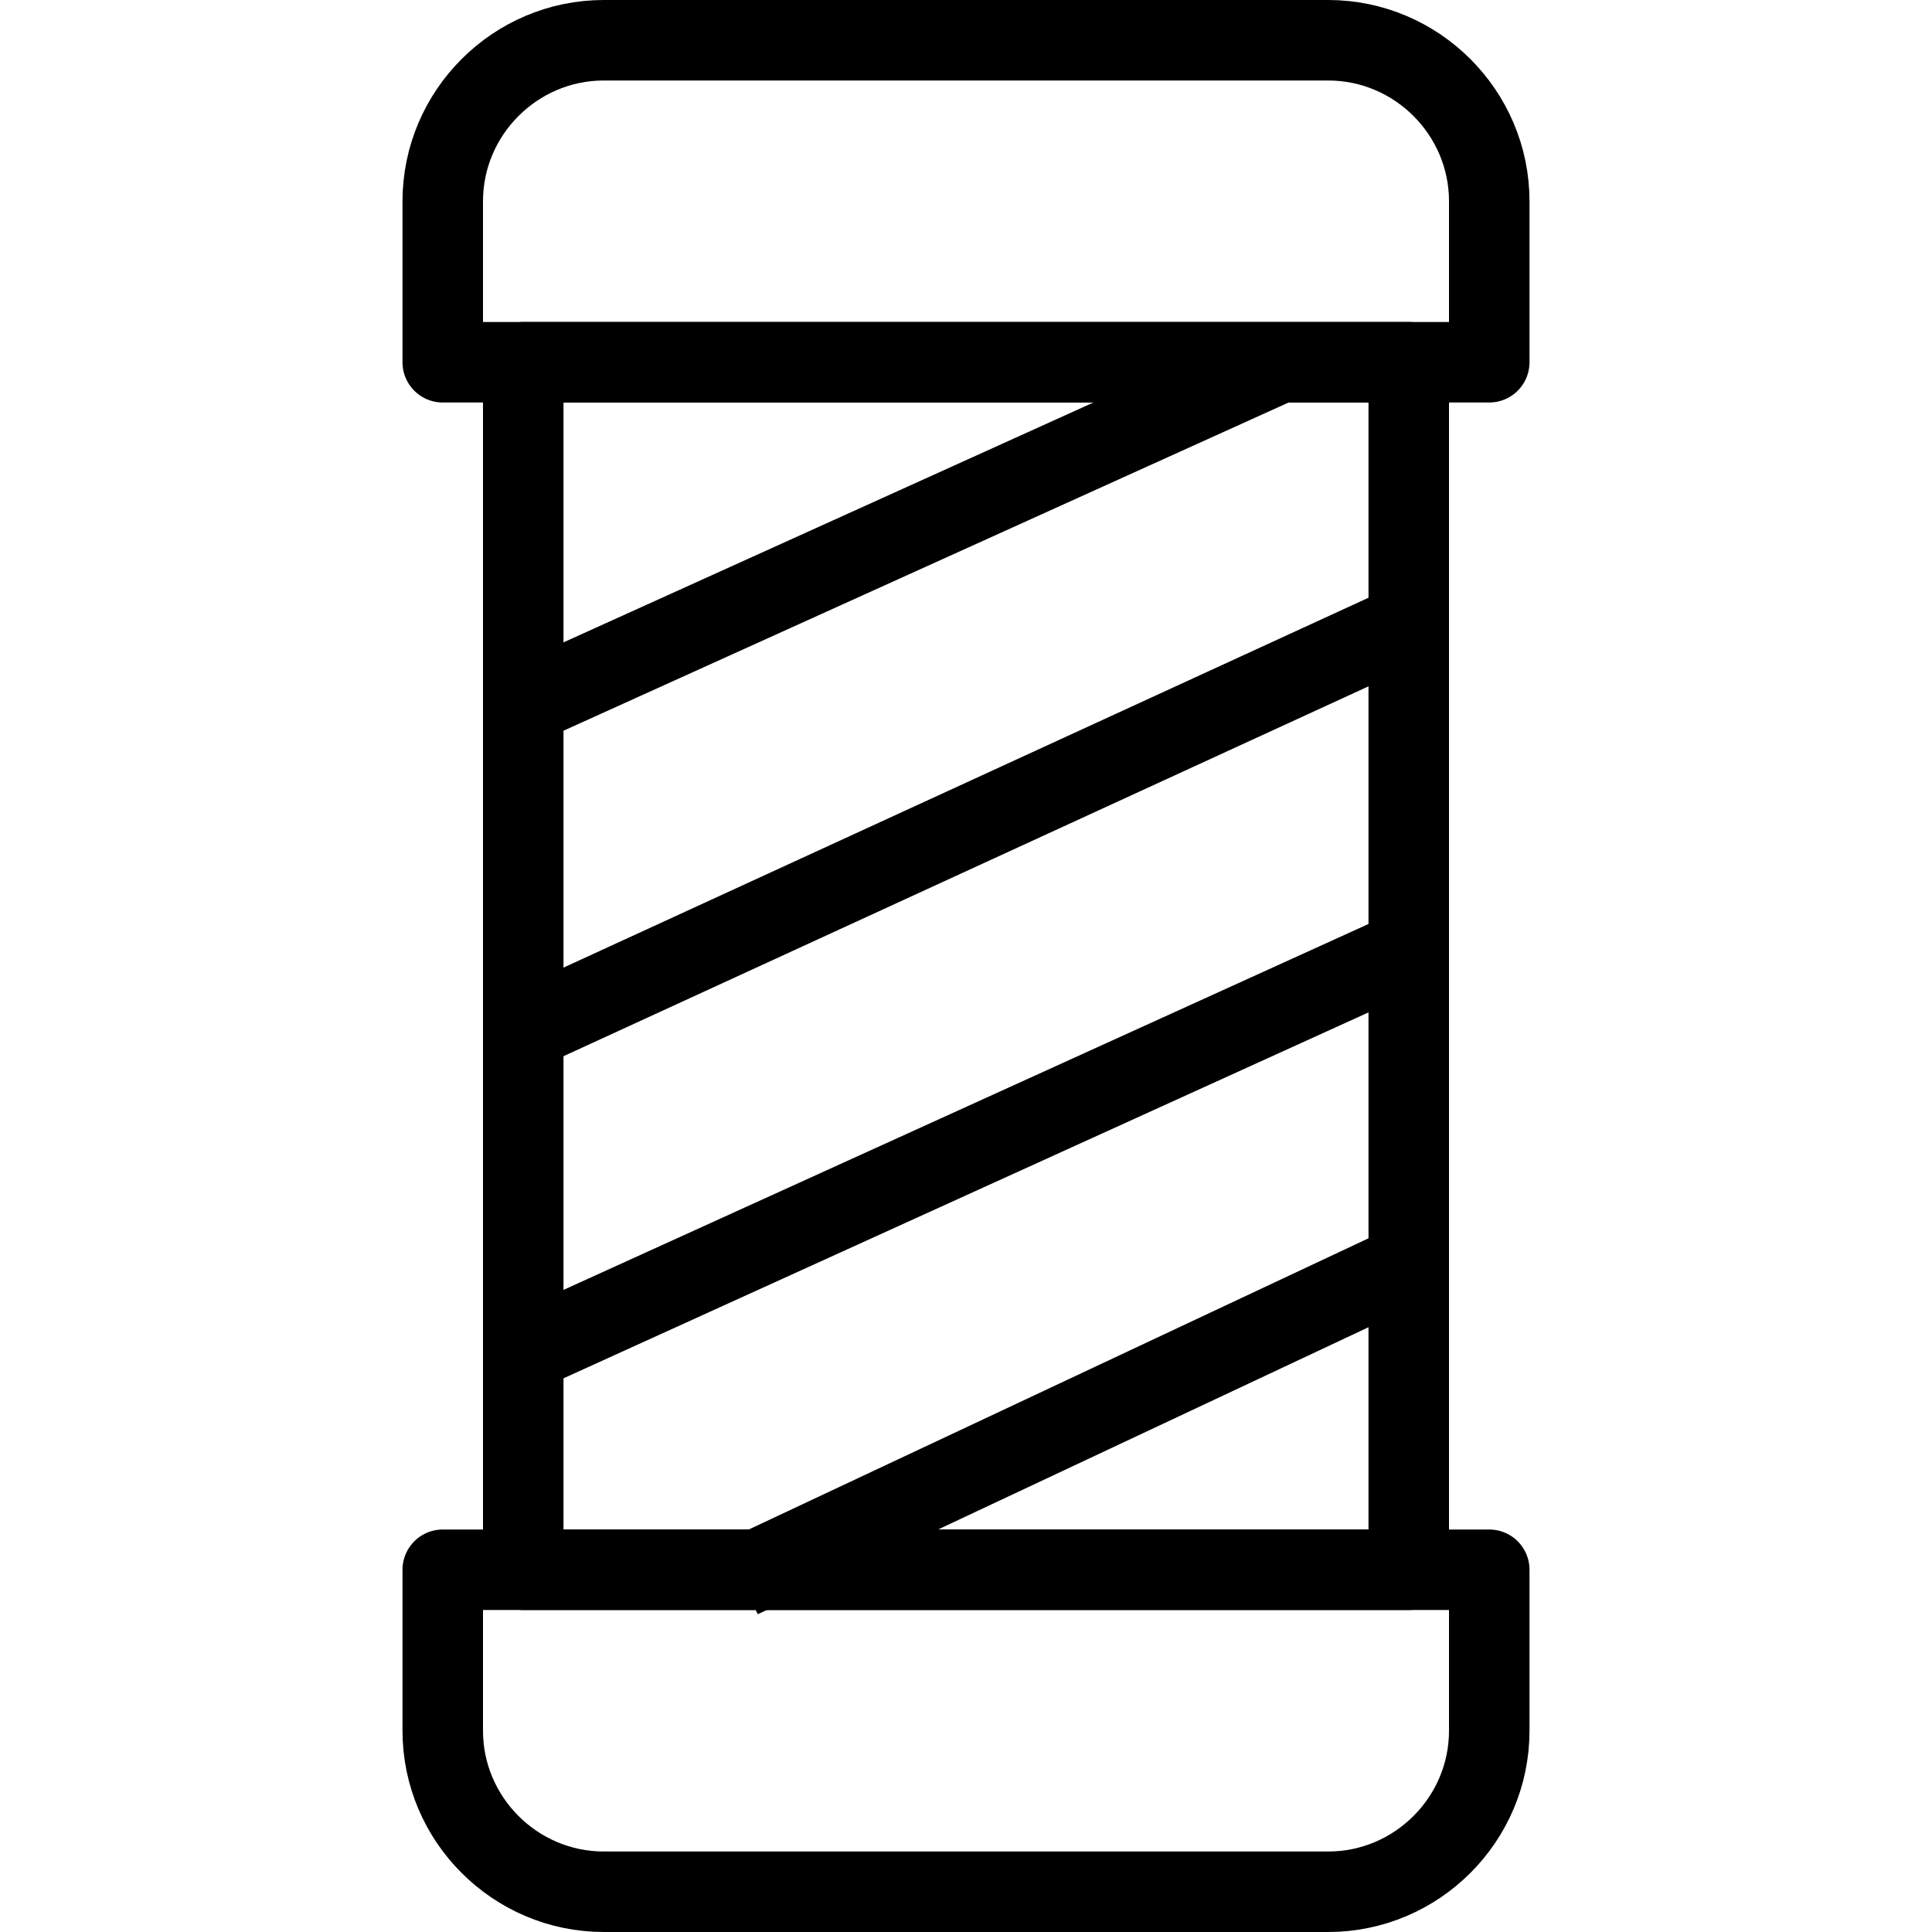 <?xml version="1.0" encoding="utf-8"?>
<!-- Generator: Adobe Illustrator 19.2.0, SVG Export Plug-In . SVG Version: 6.00 Build 0)  -->
<svg version="1.1" id="Layer_1" xmlns="http://www.w3.org/2000/svg" xmlns:xlink="http://www.w3.org/1999/xlink" x="0px" y="0px"
	 viewBox="0 0 24 24" style="enable-background:new 0 0 24 24;" xml:space="preserve">
<style type="text/css">
	.st0{display:none;}
	.st1{display:inline;}
	.st2{fill:none;stroke:#000000;stroke-linejoin:round;stroke-miterlimit:10;}
</style>
<g id="Filled_Icons" class="st0">
	<g class="st1">
		<path d="M16.5,0h-9C6.1,0,5,1.1,5,2.5v2C5,4.8,5.2,5,5.5,5h13C18.8,5,19,4.8,19,4.5v-2C19,1.1,17.9,0,16.5,0z"/>
		<path d="M18.5,19h-13C5.2,19,5,19.2,5,19.5v2C5,22.9,6.1,24,7.5,24h9c1.4,0,2.5-1.1,2.5-2.5v-2C19,19.2,18.8,19,18.5,19z"/>
		<polygon points="6,12.5 18,7 18,6 13.8,6 6,9.6 		"/>
		<polygon points="6,8.5 11.4,6 6,6 		"/>
		<polygon points="6,16.5 18,11 18,8.1 6,13.6 		"/>
		<polygon points="6,18 11.4,18 18,15 18,12.1 6,17.6 		"/>
		<polygon points="18,16.1 13.8,18 18,18 		"/>
	</g>
</g>
<g id="Outline_Icons">
	<g>
		<rect x="6.5" y="4.5" class="st2" width="11" height="15"/>
		<path class="st2" d="M5.5,2.5c0-1.1,0.9-2,2-2h9c1.1,0,2,0.9,2,2v2h-13V2.5z"/>
		<path class="st2" d="M18.5,21.5c0,1.1-0.9,2-2,2h-9c-1.1,0-2-0.9-2-2v-2h13V21.5z"/>
		<line class="st2" x1="15.9" y1="4.5" x2="6.4" y2="8.8"/>
		<line class="st2" x1="17.6" y1="7.7" x2="6.5" y2="12.8"/>
		<line class="st2" x1="17.5" y1="11.8" x2="6.5" y2="16.8"/>
		<line class="st2" x1="17.5" y1="15.7" x2="9.2" y2="19.6"/>
	</g>
</g>
</svg>
